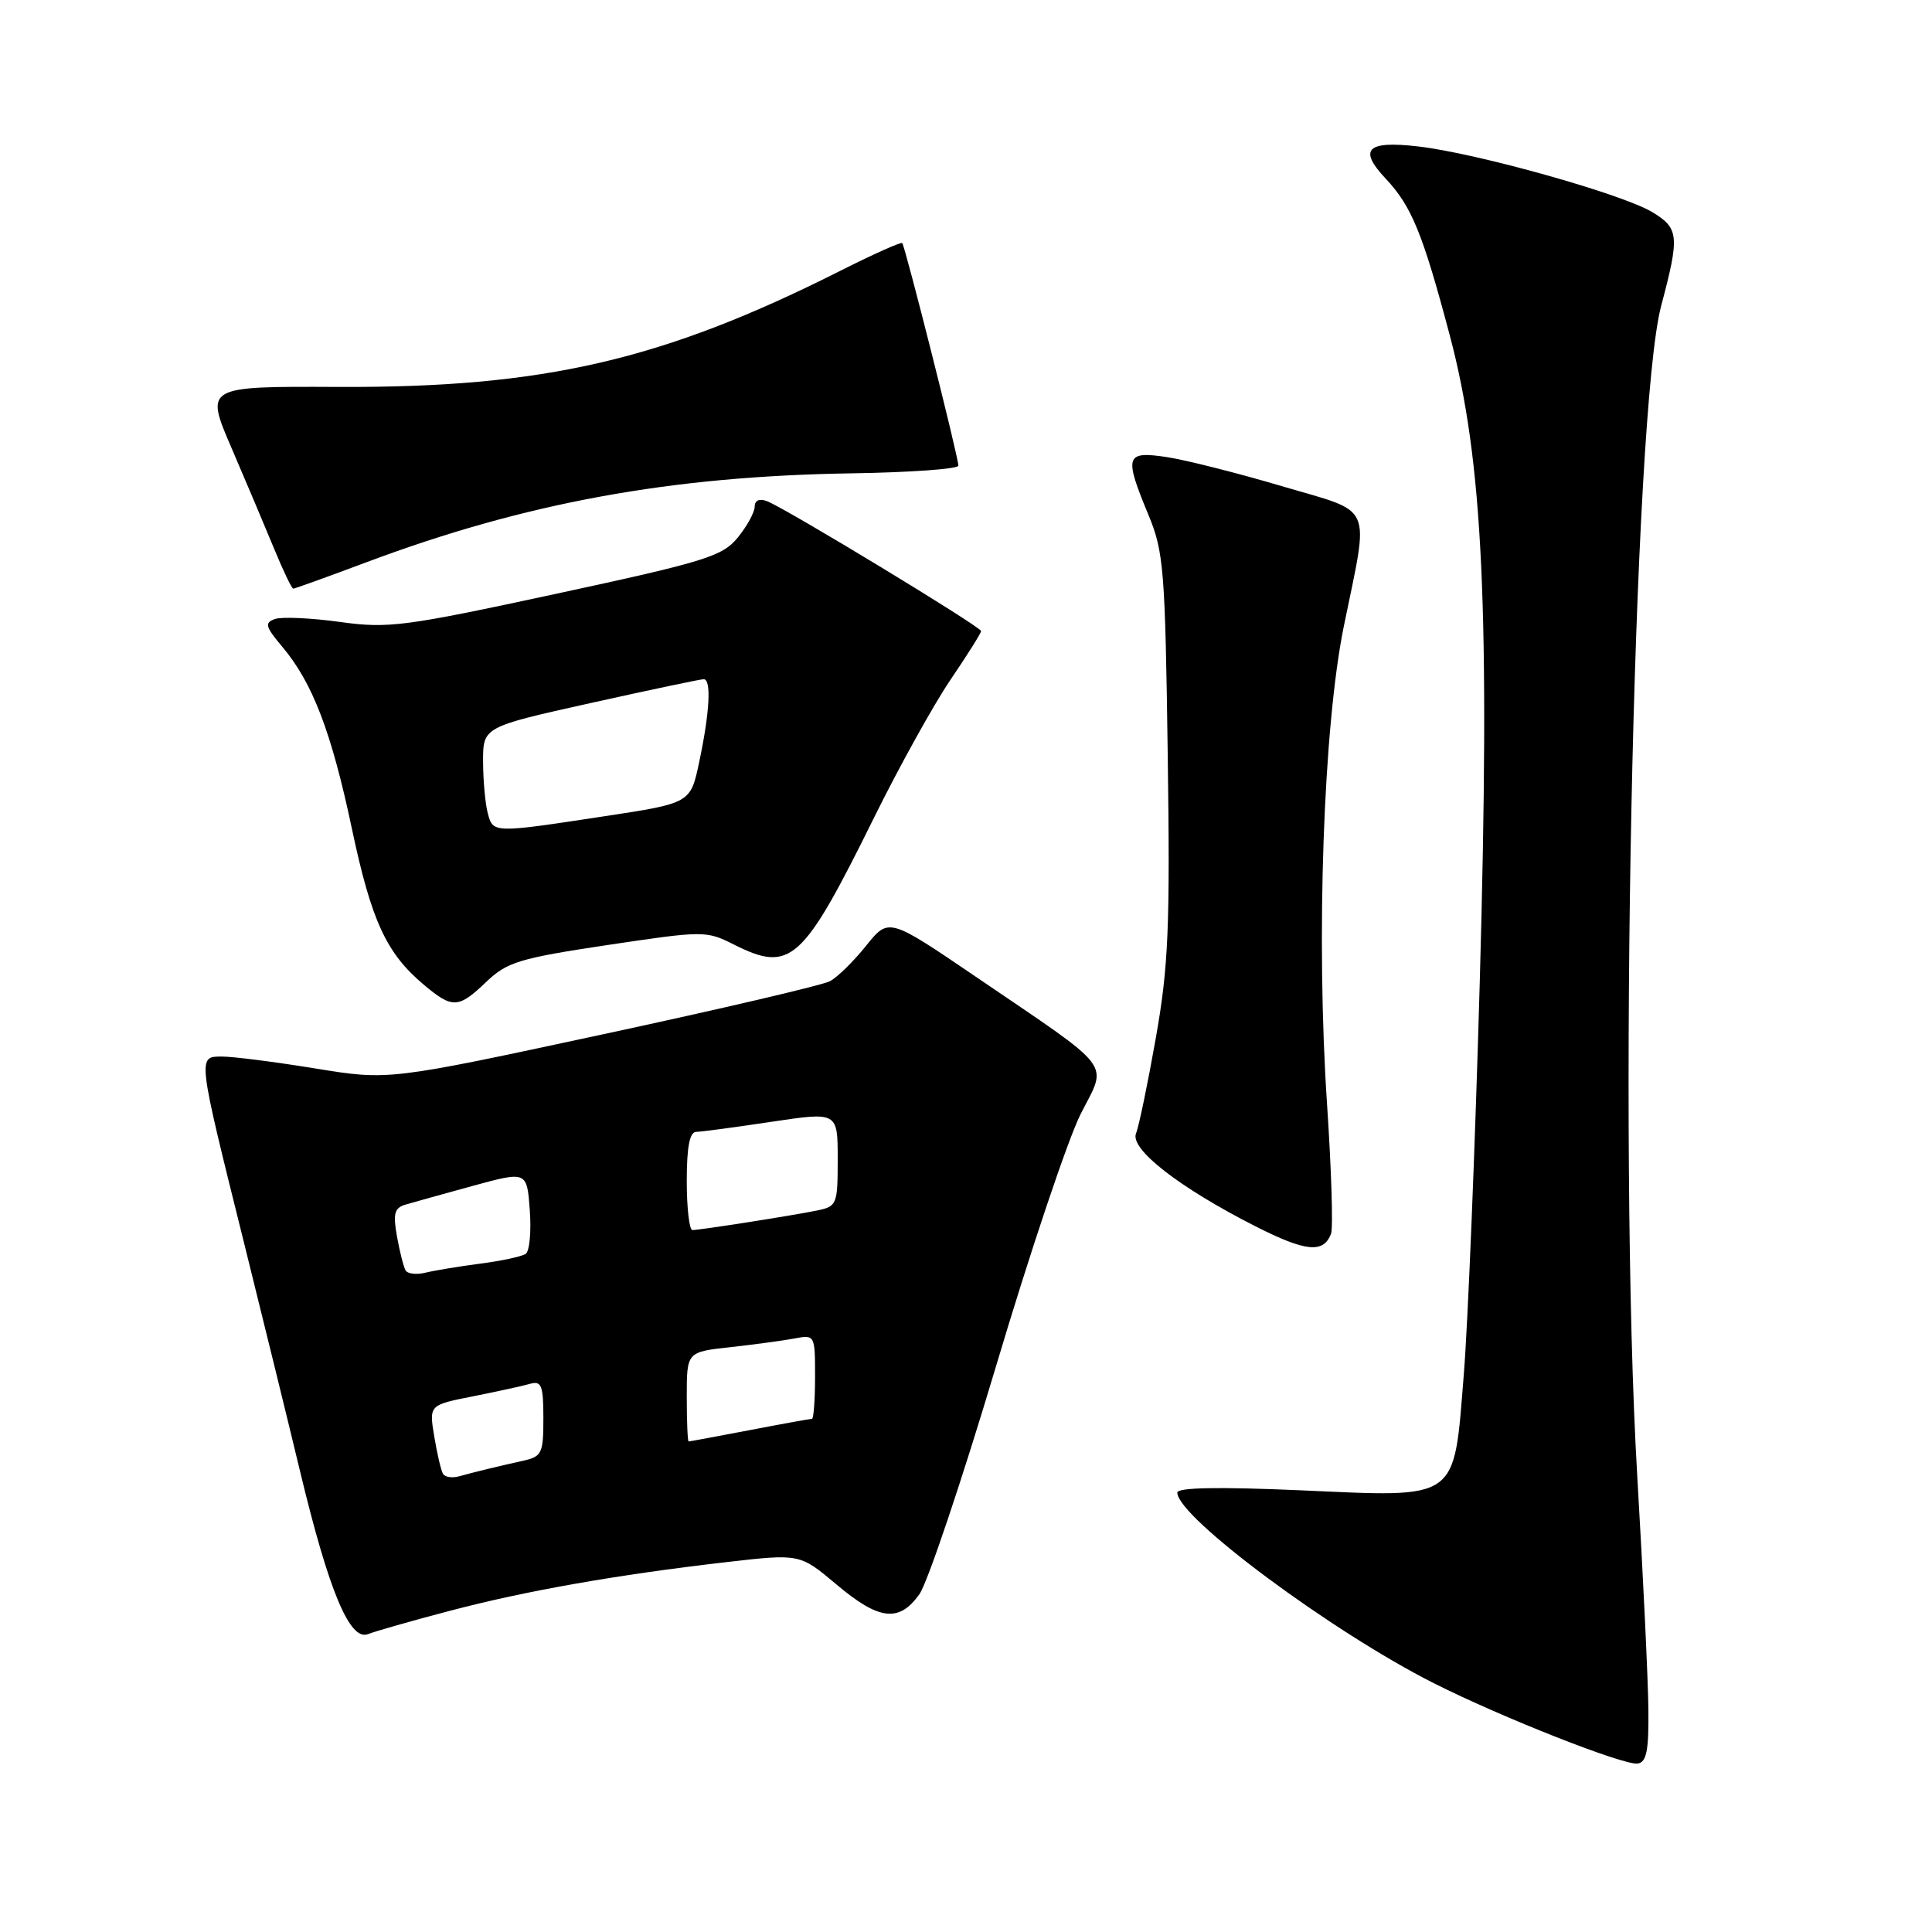 <?xml version="1.0" encoding="UTF-8" standalone="no"?>
<!DOCTYPE svg PUBLIC "-//W3C//DTD SVG 1.1//EN" "http://www.w3.org/Graphics/SVG/1.1/DTD/svg11.dtd" >
<svg xmlns="http://www.w3.org/2000/svg" xmlns:xlink="http://www.w3.org/1999/xlink" version="1.1" viewBox="0 0 256 256">
 <g >
 <path fill="currentColor"
d=" M 218.42 226.48 C 218.38 222.64 217.72 208.70 216.94 195.50 C 214.39 151.94 216.39 54.56 220.12 40.50 C 222.57 31.28 222.48 30.26 218.96 28.12 C 215.02 25.72 195.63 20.28 187.88 19.40 C 181.10 18.62 179.95 19.78 183.62 23.68 C 187.05 27.34 188.51 30.90 192.09 44.39 C 196.53 61.09 197.45 80.87 196.08 130.00 C 195.47 151.72 194.52 175.12 193.97 182.00 C 192.60 199.06 193.50 198.41 172.27 197.47 C 161.40 197.00 156.00 197.10 156.00 197.78 C 156.00 201.01 176.45 216.20 190.00 223.04 C 198.94 227.55 215.18 233.95 217.00 233.68 C 218.18 233.51 218.48 231.96 218.42 226.48 Z  M 59.50 213.47 C 69.59 210.80 81.76 208.66 96.24 206.99 C 105.98 205.87 105.98 205.87 110.81 209.93 C 116.47 214.71 119.13 215.02 121.82 211.25 C 122.90 209.74 127.46 196.16 131.96 181.09 C 136.45 166.01 141.51 150.96 143.18 147.64 C 146.76 140.56 147.94 142.11 129.22 129.37 C 117.76 121.58 117.76 121.58 114.76 125.32 C 113.11 127.38 110.96 129.49 109.98 130.01 C 109.00 130.54 95.44 133.71 79.85 137.06 C 51.50 143.16 51.50 143.16 41.80 141.58 C 36.46 140.71 30.90 140.00 29.44 140.00 C 26.16 140.00 26.12 139.73 32.29 164.50 C 34.75 174.40 38.12 188.12 39.77 195.00 C 43.58 210.84 46.34 217.47 48.76 216.53 C 49.72 216.15 54.55 214.77 59.50 213.47 Z  M 176.37 163.48 C 176.66 162.72 176.42 154.99 175.84 146.30 C 174.37 124.36 175.35 96.33 178.06 83.00 C 181.45 66.37 182.20 68.07 169.82 64.41 C 163.95 62.67 157.09 60.94 154.57 60.56 C 149.12 59.75 148.92 60.38 152.18 68.24 C 154.20 73.10 154.39 75.50 154.73 100.00 C 155.05 122.87 154.83 128.01 153.16 137.50 C 152.09 143.55 150.91 149.26 150.53 150.18 C 149.68 152.24 156.23 157.34 166.29 162.46 C 173.03 165.88 175.36 166.11 176.37 163.48 Z  M 64.45 130.09 C 67.18 127.48 68.84 126.97 80.50 125.22 C 93.21 123.32 93.58 123.31 97.21 125.14 C 104.78 128.94 106.33 127.54 115.83 108.31 C 119.14 101.61 123.68 93.42 125.92 90.11 C 128.16 86.81 130.00 83.89 130.00 83.62 C 130.00 83.06 104.15 67.38 101.64 66.41 C 100.62 66.02 100.00 66.30 100.00 67.14 C 99.99 67.89 98.98 69.73 97.75 71.24 C 95.71 73.72 93.45 74.42 73.74 78.67 C 53.52 83.03 51.48 83.30 45.03 82.41 C 41.21 81.88 37.34 81.71 36.44 82.02 C 35.02 82.52 35.15 83.02 37.42 85.72 C 41.42 90.47 43.92 97.00 46.62 109.77 C 49.21 122.02 51.18 126.29 56.13 130.46 C 59.96 133.68 60.73 133.65 64.45 130.09 Z  M 48.64 74.47 C 69.62 66.62 88.88 63.09 112.82 62.72 C 120.61 62.60 126.99 62.14 126.99 61.70 C 127.00 60.60 119.93 32.60 119.55 32.21 C 119.38 32.04 115.70 33.69 111.37 35.87 C 87.82 47.74 72.05 51.39 44.83 51.27 C 27.16 51.19 27.16 51.19 30.67 59.34 C 32.60 63.83 35.15 69.86 36.34 72.75 C 37.53 75.64 38.66 78.00 38.86 78.00 C 39.06 78.00 43.46 76.41 48.64 74.47 Z  M 58.70 195.29 C 58.44 194.86 57.92 192.63 57.54 190.34 C 56.85 186.17 56.85 186.17 62.68 185.02 C 65.88 184.38 69.29 183.64 70.25 183.36 C 71.75 182.94 72.00 183.58 72.00 187.91 C 72.00 192.61 71.81 193.01 69.25 193.57 C 65.76 194.35 62.96 195.03 60.83 195.62 C 59.92 195.87 58.96 195.73 58.70 195.29 Z  M 91.00 185.07 C 91.00 179.14 91.00 179.14 96.75 178.51 C 99.91 178.16 103.74 177.64 105.25 177.36 C 107.98 176.84 108.00 176.88 108.00 182.42 C 108.00 185.49 107.81 188.00 107.59 188.00 C 107.36 188.00 103.65 188.67 99.34 189.50 C 95.03 190.32 91.39 191.00 91.25 191.00 C 91.11 191.00 91.00 188.33 91.00 185.07 Z  M 53.74 168.33 C 53.48 167.87 52.96 165.85 52.60 163.83 C 52.06 160.82 52.26 160.06 53.72 159.62 C 54.70 159.33 58.72 158.21 62.66 157.13 C 69.82 155.18 69.82 155.18 70.20 160.34 C 70.41 163.18 70.17 165.79 69.66 166.14 C 69.16 166.49 66.44 167.08 63.62 167.44 C 60.80 167.81 57.54 168.35 56.36 168.64 C 55.18 168.93 54.00 168.79 53.74 168.33 Z  M 91.00 156.50 C 91.00 151.98 91.38 149.99 92.25 149.98 C 92.94 149.97 97.44 149.36 102.25 148.64 C 111.00 147.33 111.00 147.33 111.00 153.58 C 111.00 159.61 110.90 159.86 108.25 160.40 C 104.93 161.08 92.80 162.98 91.75 162.99 C 91.34 163.00 91.00 160.07 91.00 156.50 Z  M 64.63 107.75 C 64.30 106.51 64.02 103.44 64.01 100.92 C 64.00 96.33 64.00 96.33 78.25 93.16 C 86.09 91.42 92.84 89.99 93.25 90.00 C 94.28 90.00 94.04 94.42 92.65 100.96 C 91.50 106.43 91.50 106.43 80.00 108.17 C 65.29 110.41 65.34 110.41 64.63 107.75 Z "/>
</g>
</svg>